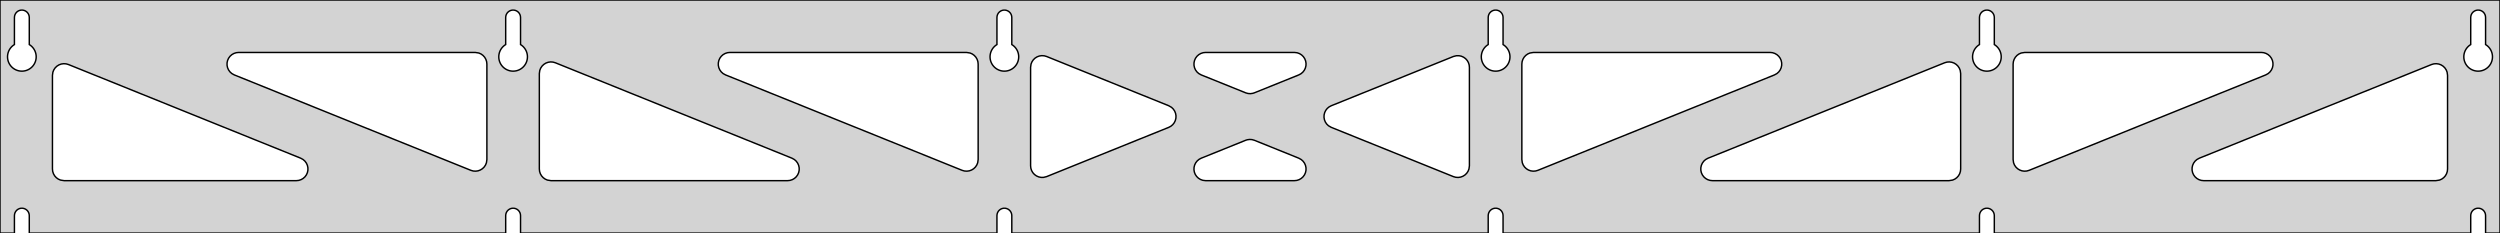 <?xml version="1.0" standalone="no"?>
<!DOCTYPE svg PUBLIC "-//W3C//DTD SVG 1.1//EN" "http://www.w3.org/Graphics/SVG/1.1/DTD/svg11.dtd">
<svg width="858mm" height="80mm" viewBox="0 -80 858 80" xmlns="http://www.w3.org/2000/svg" version="1.1">
<title>OpenSCAD Model</title>
<path d="
M 858,-80 L 0,-80 L 0,-0 L 4.95,-0 L 4.95,-6 L 5.006,-6.53
 L 5.17,-7.037 L 5.437,-7.499 L 5.794,-7.895 L 6.225,-8.208 L 6.712,-8.425 L 7.233,-8.536
 L 7.767,-8.536 L 8.288,-8.425 L 8.775,-8.208 L 9.206,-7.895 L 9.563,-7.499 L 9.83,-7.037
 L 9.994,-6.53 L 10.05,-6 L 10.05,-0 L 173.55,-0 L 173.55,-6 L 173.606,-6.53
 L 173.77,-7.037 L 174.037,-7.499 L 174.394,-7.895 L 174.825,-8.208 L 175.312,-8.425 L 175.833,-8.536
 L 176.367,-8.536 L 176.888,-8.425 L 177.375,-8.208 L 177.806,-7.895 L 178.163,-7.499 L 178.43,-7.037
 L 178.594,-6.53 L 178.65,-6 L 178.65,-0 L 342.15,-0 L 342.15,-6 L 342.206,-6.53
 L 342.37,-7.037 L 342.637,-7.499 L 342.994,-7.895 L 343.425,-8.208 L 343.912,-8.425 L 344.433,-8.536
 L 344.967,-8.536 L 345.488,-8.425 L 345.975,-8.208 L 346.406,-7.895 L 346.763,-7.499 L 347.03,-7.037
 L 347.194,-6.53 L 347.25,-6 L 347.25,-0 L 510.75,-0 L 510.75,-6 L 510.806,-6.53
 L 510.97,-7.037 L 511.237,-7.499 L 511.594,-7.895 L 512.025,-8.208 L 512.512,-8.425 L 513.033,-8.536
 L 513.567,-8.536 L 514.088,-8.425 L 514.575,-8.208 L 515.006,-7.895 L 515.363,-7.499 L 515.63,-7.037
 L 515.794,-6.53 L 515.85,-6 L 515.85,-0 L 679.35,-0 L 679.35,-6 L 679.406,-6.53
 L 679.57,-7.037 L 679.837,-7.499 L 680.194,-7.895 L 680.625,-8.208 L 681.112,-8.425 L 681.633,-8.536
 L 682.167,-8.536 L 682.688,-8.425 L 683.175,-8.208 L 683.606,-7.895 L 683.963,-7.499 L 684.23,-7.037
 L 684.394,-6.53 L 684.45,-6 L 684.45,-0 L 847.95,-0 L 847.95,-6 L 848.006,-6.53
 L 848.17,-7.037 L 848.437,-7.499 L 848.794,-7.895 L 849.225,-8.208 L 849.712,-8.425 L 850.233,-8.536
 L 850.767,-8.536 L 851.288,-8.425 L 851.775,-8.208 L 852.206,-7.895 L 852.563,-7.499 L 852.83,-7.037
 L 852.994,-6.53 L 853.05,-6 L 853.05,-0 L 858,-0 z
M 6.986,-55.607 L 6.477,-55.688 L 5.98,-55.821 L 5.499,-56.005 L 5.04,-56.239 L 4.608,-56.52
 L 4.208,-56.844 L 3.844,-57.208 L 3.52,-57.608 L 3.239,-58.04 L 3.005,-58.499 L 2.821,-58.98
 L 2.688,-59.477 L 2.607,-59.986 L 2.58,-60.5 L 2.607,-61.014 L 2.688,-61.523 L 2.821,-62.02
 L 3.005,-62.501 L 3.239,-62.96 L 3.52,-63.392 L 3.844,-63.792 L 4.208,-64.156 L 4.608,-64.48
 L 4.95,-64.702 L 4.95,-74 L 5.006,-74.53 L 5.17,-75.037 L 5.437,-75.499 L 5.794,-75.895
 L 6.225,-76.208 L 6.712,-76.425 L 7.233,-76.536 L 7.767,-76.536 L 8.288,-76.425 L 8.775,-76.208
 L 9.206,-75.895 L 9.563,-75.499 L 9.83,-75.037 L 9.994,-74.53 L 10.05,-74 L 10.05,-64.702
 L 10.392,-64.48 L 10.792,-64.156 L 11.156,-63.792 L 11.48,-63.392 L 11.761,-62.96 L 11.995,-62.501
 L 12.179,-62.02 L 12.312,-61.523 L 12.393,-61.014 L 12.42,-60.5 L 12.393,-59.986 L 12.312,-59.477
 L 12.179,-58.98 L 11.995,-58.499 L 11.761,-58.04 L 11.48,-57.608 L 11.156,-57.208 L 10.792,-56.844
 L 10.392,-56.52 L 9.96,-56.239 L 9.501,-56.005 L 9.02,-55.821 L 8.523,-55.688 L 8.014,-55.607
 L 7.5,-55.58 z
M 175.586,-55.607 L 175.077,-55.688 L 174.58,-55.821 L 174.099,-56.005 L 173.64,-56.239 L 173.208,-56.52
 L 172.808,-56.844 L 172.444,-57.208 L 172.12,-57.608 L 171.839,-58.04 L 171.605,-58.499 L 171.421,-58.98
 L 171.288,-59.477 L 171.207,-59.986 L 171.18,-60.5 L 171.207,-61.014 L 171.288,-61.523 L 171.421,-62.02
 L 171.605,-62.501 L 171.839,-62.96 L 172.12,-63.392 L 172.444,-63.792 L 172.808,-64.156 L 173.208,-64.48
 L 173.55,-64.702 L 173.55,-74 L 173.606,-74.53 L 173.77,-75.037 L 174.037,-75.499 L 174.394,-75.895
 L 174.825,-76.208 L 175.312,-76.425 L 175.833,-76.536 L 176.367,-76.536 L 176.888,-76.425 L 177.375,-76.208
 L 177.806,-75.895 L 178.163,-75.499 L 178.43,-75.037 L 178.594,-74.53 L 178.65,-74 L 178.65,-64.702
 L 178.992,-64.48 L 179.392,-64.156 L 179.756,-63.792 L 180.08,-63.392 L 180.361,-62.96 L 180.595,-62.501
 L 180.779,-62.02 L 180.912,-61.523 L 180.993,-61.014 L 181.02,-60.5 L 180.993,-59.986 L 180.912,-59.477
 L 180.779,-58.98 L 180.595,-58.499 L 180.361,-58.04 L 180.08,-57.608 L 179.756,-57.208 L 179.392,-56.844
 L 178.992,-56.52 L 178.56,-56.239 L 178.101,-56.005 L 177.62,-55.821 L 177.123,-55.688 L 176.614,-55.607
 L 176.1,-55.58 z
M 344.186,-55.607 L 343.677,-55.688 L 343.18,-55.821 L 342.699,-56.005 L 342.24,-56.239 L 341.808,-56.52
 L 341.408,-56.844 L 341.044,-57.208 L 340.72,-57.608 L 340.439,-58.04 L 340.205,-58.499 L 340.021,-58.98
 L 339.888,-59.477 L 339.807,-59.986 L 339.78,-60.5 L 339.807,-61.014 L 339.888,-61.523 L 340.021,-62.02
 L 340.205,-62.501 L 340.439,-62.96 L 340.72,-63.392 L 341.044,-63.792 L 341.408,-64.156 L 341.808,-64.48
 L 342.15,-64.702 L 342.15,-74 L 342.206,-74.53 L 342.37,-75.037 L 342.637,-75.499 L 342.994,-75.895
 L 343.425,-76.208 L 343.912,-76.425 L 344.433,-76.536 L 344.967,-76.536 L 345.488,-76.425 L 345.975,-76.208
 L 346.406,-75.895 L 346.763,-75.499 L 347.03,-75.037 L 347.194,-74.53 L 347.25,-74 L 347.25,-64.702
 L 347.592,-64.48 L 347.992,-64.156 L 348.356,-63.792 L 348.68,-63.392 L 348.961,-62.96 L 349.195,-62.501
 L 349.379,-62.02 L 349.512,-61.523 L 349.593,-61.014 L 349.62,-60.5 L 349.593,-59.986 L 349.512,-59.477
 L 349.379,-58.98 L 349.195,-58.499 L 348.961,-58.04 L 348.68,-57.608 L 348.356,-57.208 L 347.992,-56.844
 L 347.592,-56.52 L 347.16,-56.239 L 346.701,-56.005 L 346.22,-55.821 L 345.723,-55.688 L 345.214,-55.607
 L 344.7,-55.58 z
M 512.786,-55.607 L 512.277,-55.688 L 511.78,-55.821 L 511.299,-56.005 L 510.84,-56.239 L 510.408,-56.52
 L 510.008,-56.844 L 509.644,-57.208 L 509.32,-57.608 L 509.039,-58.04 L 508.805,-58.499 L 508.621,-58.98
 L 508.488,-59.477 L 508.407,-59.986 L 508.38,-60.5 L 508.407,-61.014 L 508.488,-61.523 L 508.621,-62.02
 L 508.805,-62.501 L 509.039,-62.96 L 509.32,-63.392 L 509.644,-63.792 L 510.008,-64.156 L 510.408,-64.48
 L 510.75,-64.702 L 510.75,-74 L 510.806,-74.53 L 510.97,-75.037 L 511.237,-75.499 L 511.594,-75.895
 L 512.025,-76.208 L 512.512,-76.425 L 513.033,-76.536 L 513.567,-76.536 L 514.088,-76.425 L 514.575,-76.208
 L 515.006,-75.895 L 515.363,-75.499 L 515.63,-75.037 L 515.794,-74.53 L 515.85,-74 L 515.85,-64.702
 L 516.192,-64.48 L 516.592,-64.156 L 516.956,-63.792 L 517.28,-63.392 L 517.561,-62.96 L 517.795,-62.501
 L 517.979,-62.02 L 518.112,-61.523 L 518.193,-61.014 L 518.22,-60.5 L 518.193,-59.986 L 518.112,-59.477
 L 517.979,-58.98 L 517.795,-58.499 L 517.561,-58.04 L 517.28,-57.608 L 516.956,-57.208 L 516.592,-56.844
 L 516.192,-56.52 L 515.76,-56.239 L 515.301,-56.005 L 514.82,-55.821 L 514.323,-55.688 L 513.814,-55.607
 L 513.3,-55.58 z
M 681.386,-55.607 L 680.877,-55.688 L 680.38,-55.821 L 679.899,-56.005 L 679.44,-56.239 L 679.008,-56.52
 L 678.608,-56.844 L 678.244,-57.208 L 677.92,-57.608 L 677.639,-58.04 L 677.405,-58.499 L 677.221,-58.98
 L 677.088,-59.477 L 677.007,-59.986 L 676.98,-60.5 L 677.007,-61.014 L 677.088,-61.523 L 677.221,-62.02
 L 677.405,-62.501 L 677.639,-62.96 L 677.92,-63.392 L 678.244,-63.792 L 678.608,-64.156 L 679.008,-64.48
 L 679.35,-64.702 L 679.35,-74 L 679.406,-74.53 L 679.57,-75.037 L 679.837,-75.499 L 680.194,-75.895
 L 680.625,-76.208 L 681.112,-76.425 L 681.633,-76.536 L 682.167,-76.536 L 682.688,-76.425 L 683.175,-76.208
 L 683.606,-75.895 L 683.963,-75.499 L 684.23,-75.037 L 684.394,-74.53 L 684.45,-74 L 684.45,-64.702
 L 684.792,-64.48 L 685.192,-64.156 L 685.556,-63.792 L 685.88,-63.392 L 686.161,-62.96 L 686.395,-62.501
 L 686.579,-62.02 L 686.712,-61.523 L 686.793,-61.014 L 686.82,-60.5 L 686.793,-59.986 L 686.712,-59.477
 L 686.579,-58.98 L 686.395,-58.499 L 686.161,-58.04 L 685.88,-57.608 L 685.556,-57.208 L 685.192,-56.844
 L 684.792,-56.52 L 684.36,-56.239 L 683.901,-56.005 L 683.42,-55.821 L 682.923,-55.688 L 682.414,-55.607
 L 681.9,-55.58 z
M 849.986,-55.607 L 849.477,-55.688 L 848.98,-55.821 L 848.499,-56.005 L 848.04,-56.239 L 847.608,-56.52
 L 847.208,-56.844 L 846.844,-57.208 L 846.52,-57.608 L 846.239,-58.04 L 846.005,-58.499 L 845.821,-58.98
 L 845.688,-59.477 L 845.607,-59.986 L 845.58,-60.5 L 845.607,-61.014 L 845.688,-61.523 L 845.821,-62.02
 L 846.005,-62.501 L 846.239,-62.96 L 846.52,-63.392 L 846.844,-63.792 L 847.208,-64.156 L 847.608,-64.48
 L 847.95,-64.702 L 847.95,-74 L 848.006,-74.53 L 848.17,-75.037 L 848.437,-75.499 L 848.794,-75.895
 L 849.225,-76.208 L 849.712,-76.425 L 850.233,-76.536 L 850.767,-76.536 L 851.288,-76.425 L 851.775,-76.208
 L 852.206,-75.895 L 852.563,-75.499 L 852.83,-75.037 L 852.994,-74.53 L 853.05,-74 L 853.05,-64.702
 L 853.392,-64.48 L 853.792,-64.156 L 854.156,-63.792 L 854.48,-63.392 L 854.761,-62.96 L 854.995,-62.501
 L 855.179,-62.02 L 855.312,-61.523 L 855.393,-61.014 L 855.42,-60.5 L 855.393,-59.986 L 855.312,-59.477
 L 855.179,-58.98 L 854.995,-58.499 L 854.761,-58.04 L 854.48,-57.608 L 854.156,-57.208 L 853.792,-56.844
 L 853.392,-56.52 L 852.96,-56.239 L 852.501,-56.005 L 852.02,-55.821 L 851.523,-55.688 L 851.014,-55.607
 L 850.5,-55.58 z
M 428.308,-47.914 L 427.504,-48.144 L 412.264,-54.29 L 411.409,-54.764 L 410.788,-55.324 L 410.296,-56
 L 409.956,-56.764 L 409.782,-57.582 L 409.782,-58.418 L 409.956,-59.236 L 410.296,-60 L 410.788,-60.676
 L 411.409,-61.236 L 412.133,-61.654 L 412.929,-61.913 L 413.76,-62 L 444.24,-62 L 445.21,-61.881
 L 445.995,-61.594 L 446.704,-61.151 L 447.305,-60.569 L 447.773,-59.876 L 448.085,-59.1 L 448.23,-58.277
 L 448.2,-57.441 L 447.998,-56.63 L 447.631,-55.878 L 447.115,-55.22 L 446.474,-54.682 L 445.736,-54.29
 L 430.496,-48.144 L 429.97,-47.973 L 429.142,-47.856 z
M 331.008,-21.312 L 330.204,-21.542 L 249.008,-54.29 L 248.153,-54.764 L 247.531,-55.324 L 247.04,-56
 L 246.7,-56.764 L 246.526,-57.582 L 246.526,-58.418 L 246.7,-59.236 L 247.04,-60 L 247.531,-60.676
 L 248.153,-61.236 L 248.877,-61.654 L 249.672,-61.913 L 250.504,-62 L 331.7,-62 L 332.936,-61.804
 L 333.7,-61.464 L 334.377,-60.973 L 334.936,-60.351 L 335.354,-59.627 L 335.613,-58.832 L 335.7,-58
 L 335.7,-25.252 L 335.546,-24.152 L 335.233,-23.376 L 334.766,-22.683 L 334.165,-22.101 L 333.456,-21.658
 L 332.67,-21.371 L 331.842,-21.254 z
M 693.93,-21.371 L 693.144,-21.658 L 692.435,-22.101 L 691.834,-22.683 L 691.367,-23.376 L 691.054,-24.152
 L 690.9,-25.252 L 690.9,-58 L 690.987,-58.832 L 691.246,-59.627 L 691.664,-60.351 L 692.223,-60.973
 L 692.9,-61.464 L 693.664,-61.804 L 694.9,-62 L 776.096,-62 L 776.928,-61.913 L 777.723,-61.654
 L 778.447,-61.236 L 779.069,-60.676 L 779.56,-60 L 779.9,-59.236 L 780.074,-58.418 L 780.074,-57.582
 L 779.9,-56.764 L 779.56,-56 L 779.069,-55.324 L 778.447,-54.764 L 777.592,-54.29 L 696.396,-21.542
 L 695.592,-21.312 L 694.758,-21.254 z
M 162.408,-21.312 L 161.604,-21.542 L 80.408,-54.29 L 79.553,-54.764 L 78.931,-55.324 L 78.44,-56
 L 78.1,-56.764 L 77.926,-57.582 L 77.926,-58.418 L 78.1,-59.236 L 78.44,-60 L 78.931,-60.676
 L 79.553,-61.236 L 80.277,-61.654 L 81.072,-61.913 L 81.904,-62 L 163.1,-62 L 164.336,-61.804
 L 165.1,-61.464 L 165.777,-60.973 L 166.336,-60.351 L 166.754,-59.627 L 167.013,-58.832 L 167.1,-58
 L 167.1,-25.252 L 166.946,-24.152 L 166.633,-23.376 L 166.166,-22.683 L 165.565,-22.101 L 164.856,-21.658
 L 164.07,-21.371 L 163.242,-21.254 z
M 525.33,-21.371 L 524.544,-21.658 L 523.835,-22.101 L 523.234,-22.683 L 522.767,-23.376 L 522.454,-24.152
 L 522.3,-25.252 L 522.3,-58 L 522.387,-58.832 L 522.646,-59.627 L 523.064,-60.351 L 523.623,-60.973
 L 524.3,-61.464 L 525.064,-61.804 L 526.3,-62 L 607.496,-62 L 608.328,-61.913 L 609.123,-61.654
 L 609.847,-61.236 L 610.469,-60.676 L 610.96,-60 L 611.3,-59.236 L 611.474,-58.418 L 611.474,-57.582
 L 611.3,-56.764 L 610.96,-56 L 610.469,-55.324 L 609.847,-54.764 L 608.992,-54.29 L 527.796,-21.542
 L 526.992,-21.312 L 526.158,-21.254 z
M 357.282,-19.119 L 356.464,-19.292 L 355.7,-19.633 L 355.023,-20.124 L 354.464,-20.745 L 354.046,-21.47
 L 353.787,-22.265 L 353.7,-23.097 L 353.7,-56.903 L 353.854,-58.004 L 354.167,-58.779 L 354.634,-59.473
 L 355.235,-60.054 L 355.944,-60.497 L 356.73,-60.784 L 357.558,-60.901 L 358.392,-60.843 L 359.196,-60.613
 L 401.106,-43.71 L 402.075,-43.151 L 402.676,-42.569 L 403.143,-41.876 L 403.456,-41.1 L 403.601,-40.277
 L 403.571,-39.441 L 403.368,-38.63 L 403.001,-37.878 L 402.486,-37.22 L 401.845,-36.682 L 401.106,-36.29
 L 359.196,-19.387 L 358.118,-19.119 z
M 499.608,-19.157 L 498.804,-19.387 L 456.894,-36.29 L 455.925,-36.849 L 455.324,-37.431 L 454.857,-38.124
 L 454.544,-38.9 L 454.399,-39.723 L 454.429,-40.559 L 454.632,-41.37 L 454.999,-42.122 L 455.514,-42.78
 L 456.155,-43.318 L 456.894,-43.71 L 498.804,-60.613 L 499.882,-60.881 L 500.718,-60.881 L 501.536,-60.708
 L 502.3,-60.367 L 502.977,-59.876 L 503.536,-59.255 L 503.954,-58.53 L 504.213,-57.735 L 504.3,-56.903
 L 504.3,-23.097 L 504.146,-21.997 L 503.833,-21.221 L 503.366,-20.527 L 502.765,-19.946 L 502.056,-19.503
 L 501.27,-19.216 L 500.442,-19.099 z
M 189.1,-18 L 187.864,-18.196 L 187.1,-18.536 L 186.423,-19.027 L 185.864,-19.649 L 185.446,-20.373
 L 185.187,-21.168 L 185.1,-22 L 185.1,-54.748 L 185.254,-55.848 L 185.567,-56.624 L 186.034,-57.317
 L 186.635,-57.899 L 187.344,-58.342 L 188.13,-58.629 L 188.958,-58.746 L 189.792,-58.688 L 190.596,-58.458
 L 271.792,-25.71 L 272.647,-25.236 L 273.269,-24.677 L 273.76,-24 L 274.1,-23.236 L 274.274,-22.418
 L 274.274,-21.582 L 274.1,-20.764 L 273.76,-20 L 273.269,-19.323 L 272.647,-18.764 L 271.923,-18.346
 L 271.128,-18.087 L 270.296,-18 z
M 587.704,-18 L 586.872,-18.087 L 586.077,-18.346 L 585.353,-18.764 L 584.731,-19.323 L 584.24,-20
 L 583.9,-20.764 L 583.726,-21.582 L 583.726,-22.418 L 583.9,-23.236 L 584.24,-24 L 584.731,-24.677
 L 585.353,-25.236 L 586.208,-25.71 L 667.404,-58.458 L 668.208,-58.688 L 669.042,-58.746 L 669.87,-58.629
 L 670.656,-58.342 L 671.365,-57.899 L 671.966,-57.317 L 672.433,-56.624 L 672.746,-55.848 L 672.9,-54.748
 L 672.9,-22 L 672.813,-21.168 L 672.554,-20.373 L 672.136,-19.649 L 671.577,-19.027 L 670.9,-18.536
 L 670.136,-18.196 L 668.9,-18 z
M 22,-18 L 20.764,-18.196 L 20,-18.536 L 19.323,-19.027 L 18.764,-19.649 L 18.346,-20.373
 L 18.087,-21.168 L 18,-22 L 18,-54.143 L 18.154,-55.243 L 18.467,-56.019 L 18.934,-56.712
 L 19.535,-57.294 L 20.244,-57.737 L 21.03,-58.024 L 21.858,-58.141 L 22.692,-58.083 L 23.496,-57.853
 L 103.192,-25.71 L 104.047,-25.236 L 104.669,-24.677 L 105.16,-24 L 105.5,-23.236 L 105.674,-22.418
 L 105.674,-21.582 L 105.5,-20.764 L 105.16,-20 L 104.669,-19.323 L 104.047,-18.764 L 103.323,-18.346
 L 102.528,-18.087 L 101.696,-18 z
M 756.304,-18 L 755.472,-18.087 L 754.677,-18.346 L 753.953,-18.764 L 753.331,-19.323 L 752.84,-20
 L 752.5,-20.764 L 752.326,-21.582 L 752.326,-22.418 L 752.5,-23.236 L 752.84,-24 L 753.331,-24.677
 L 753.953,-25.236 L 754.808,-25.71 L 834.504,-57.853 L 835.308,-58.083 L 836.142,-58.141 L 836.97,-58.024
 L 837.756,-57.737 L 838.465,-57.294 L 839.066,-56.712 L 839.533,-56.019 L 839.846,-55.243 L 840,-54.143
 L 840,-22 L 839.913,-21.168 L 839.654,-20.373 L 839.236,-19.649 L 838.677,-19.027 L 838,-18.536
 L 837.236,-18.196 L 836,-18 z
M 413.76,-18 L 412.79,-18.119 L 412.005,-18.406 L 411.296,-18.849 L 410.695,-19.431 L 410.227,-20.124
 L 409.915,-20.9 L 409.77,-21.723 L 409.8,-22.559 L 410.002,-23.37 L 410.369,-24.122 L 410.885,-24.78
 L 411.526,-25.317 L 412.264,-25.71 L 427.504,-31.856 L 428.03,-32.027 L 428.858,-32.144 L 429.692,-32.086
 L 430.496,-31.856 L 445.736,-25.71 L 446.591,-25.236 L 447.212,-24.677 L 447.704,-24 L 448.044,-23.236
 L 448.218,-22.418 L 448.218,-21.582 L 448.044,-20.764 L 447.704,-20 L 447.212,-19.323 L 446.591,-18.764
 L 445.867,-18.346 L 445.071,-18.087 L 444.24,-18 z
" stroke="black" fill="lightgray" stroke-width="0.5"/>
</svg>
